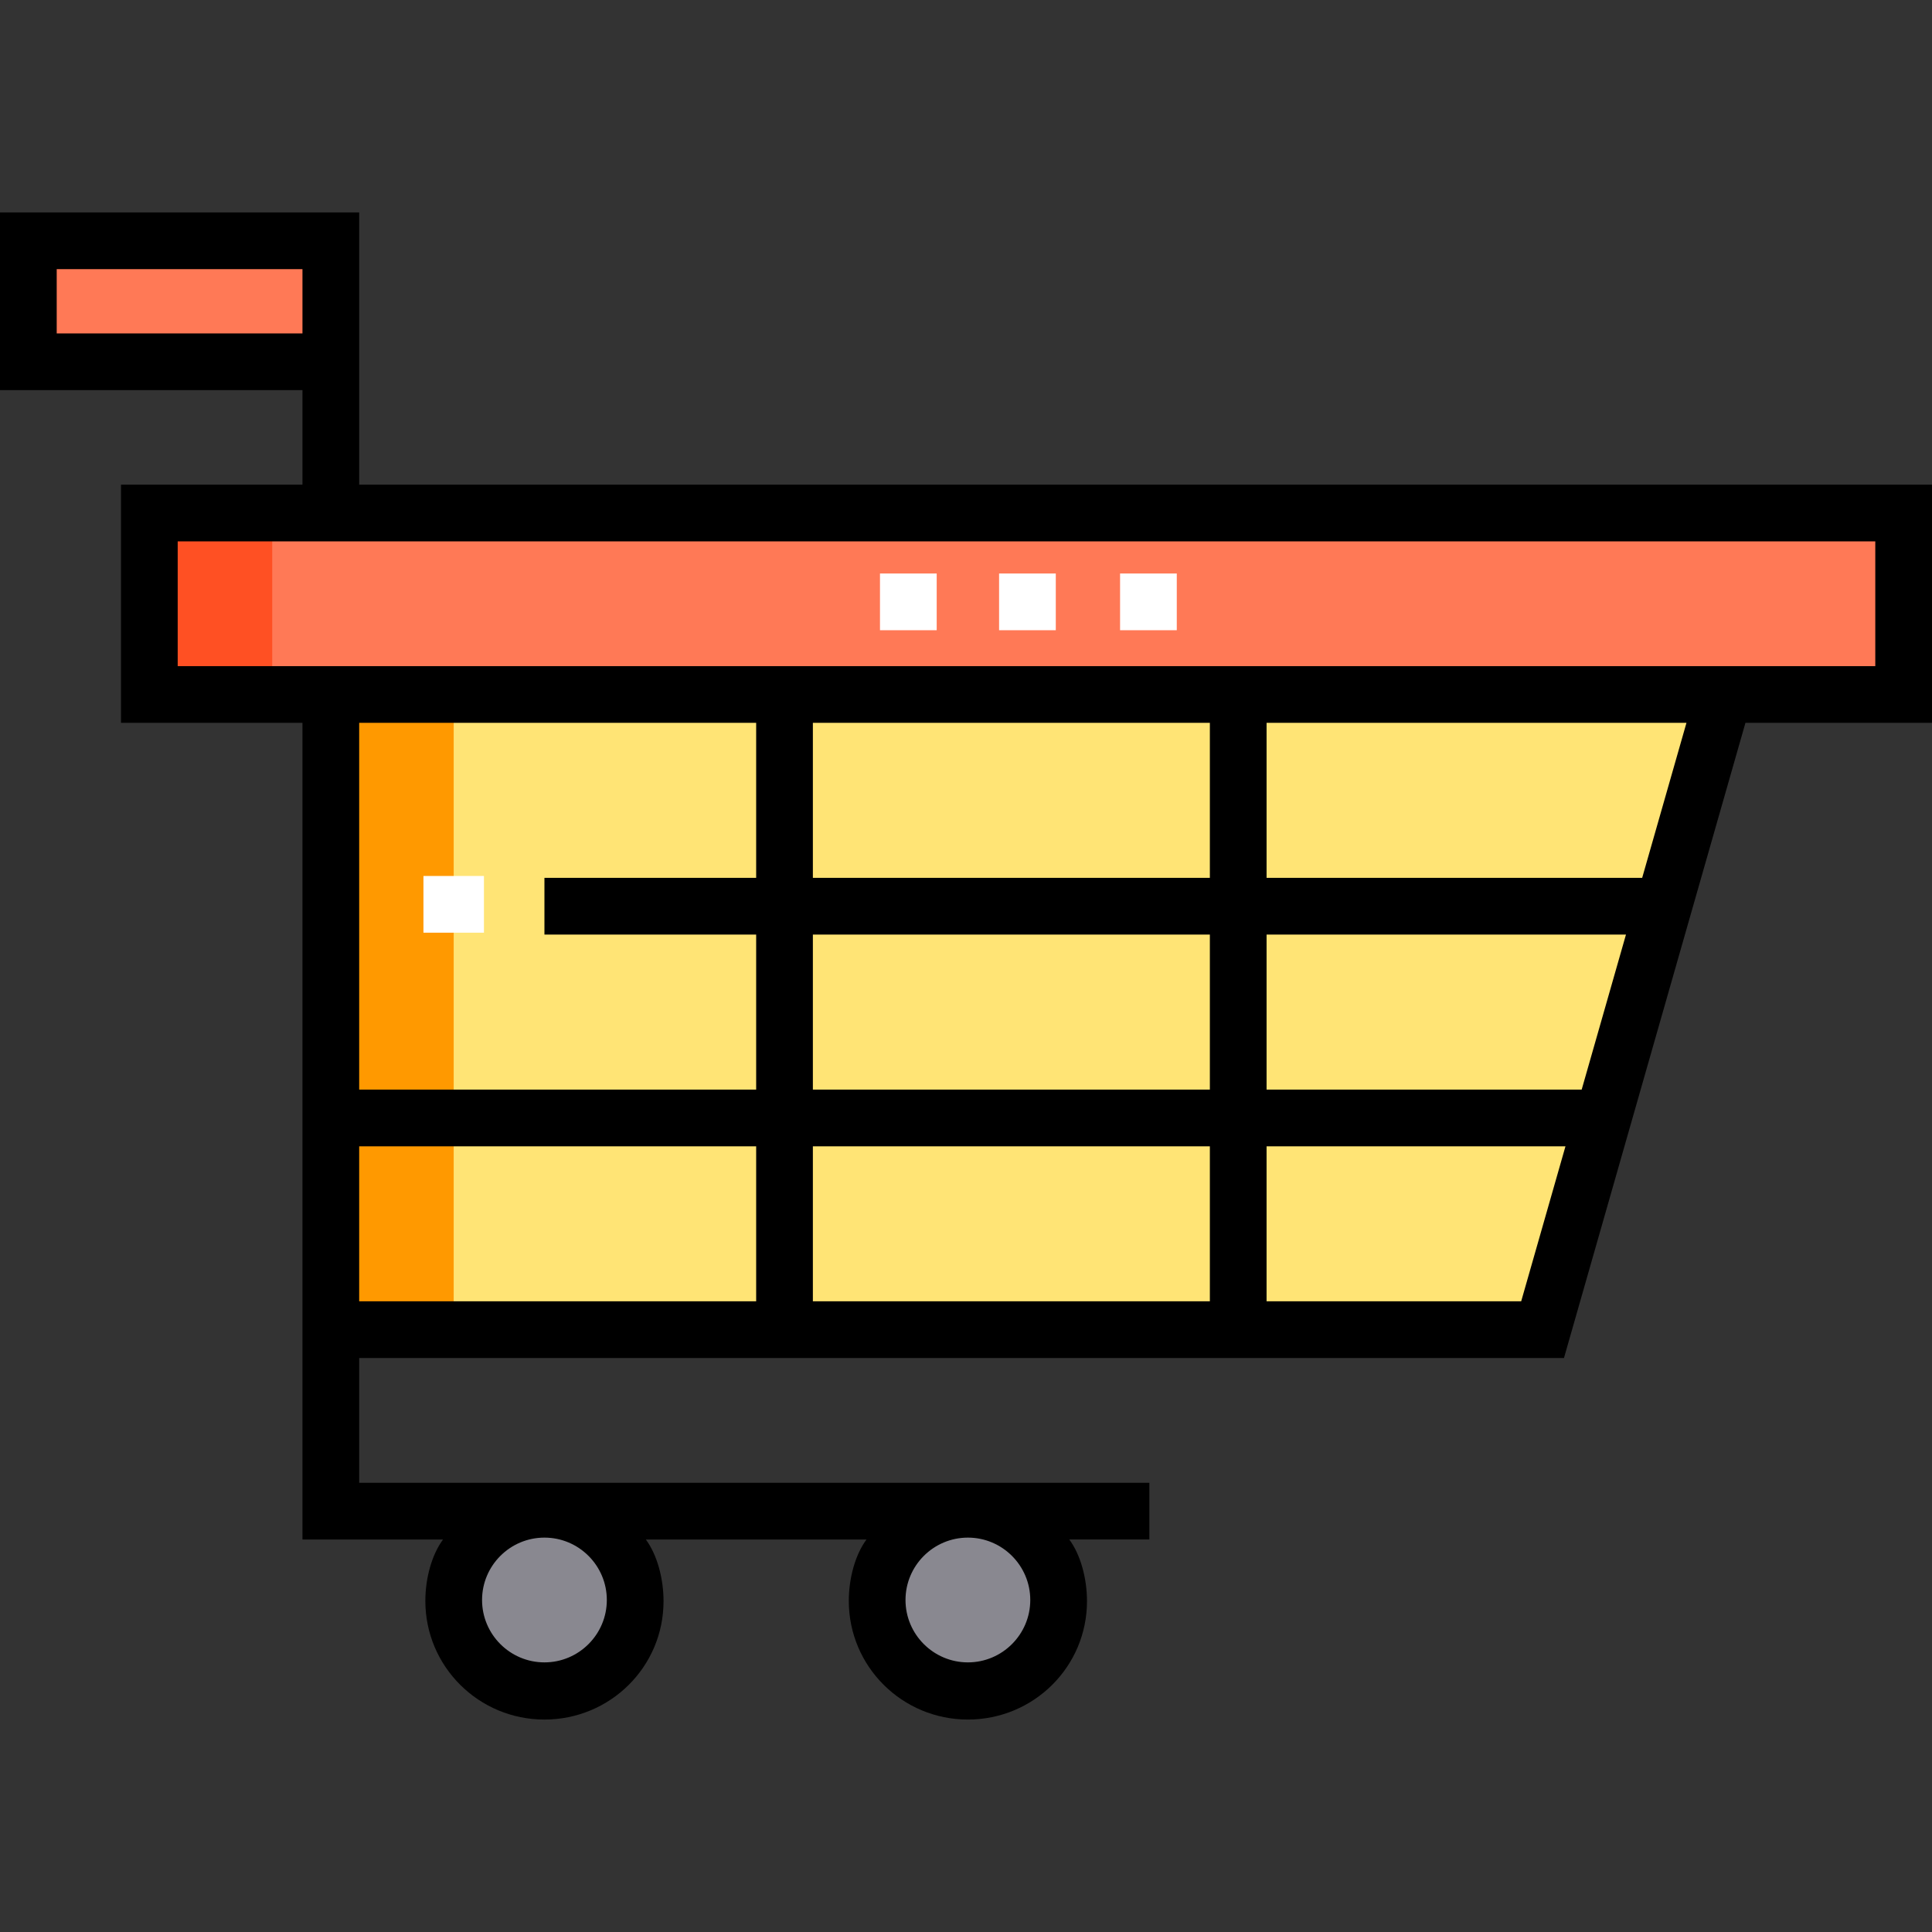 <?xml version="1.0" encoding="iso-8859-1"?>
<!-- Generator: Adobe Illustrator 19.0.0, SVG Export Plug-In . SVG Version: 6.00 Build 0)  -->
<svg version="1.1" id="Capa_1" xmlns="http://www.w3.org/2000/svg" xmlns:xlink="http://www.w3.org/1999/xlink" x="0px" y="0px"
	 viewBox="0 0 512 512" style="enable-background:new 0 0 512 512;" xml:space="preserve">
<rect x="0" y="0" width="512" height="512" fill="#333333" stroke="none"/>
<rect x="40.078" y="135.454" style="fill:#FF7956;" width="464.908" height="48.094"/>
<polygon style="fill:#FFE475;" points="408.798,351.875 88.172,351.875 88.172,183.546 456.892,183.546 "/>
<rect x="40.078" y="135.454" style="fill:#FF5023;" width="32.063" height="48.094"/>
<rect x="88.172" y="183.548" style="fill:#FF9900;" width="32.063" height="168.329"/>
<g>
	<circle style="fill:#898890;" cx="144.282" cy="424.018" r="24.047"/>
	<circle style="fill:#898890;" cx="256.501" cy="424.018" r="24.047"/>
</g>
<rect x="112.219" y="232.143" style="fill:#FFFFFF;" width="16.031" height="15.029"/>
<rect x="8.016" y="63.313" style="fill:#FF7956;" width="80.157" height="32.063"/>
<path d="M512,128.438H95.186V56.297H0v47.092h80.157v25.049H32.063v63.123h48.094v216.423h37.254
	c-2.971,4.008-4.69,10.224-4.69,16.282c0,17.403,14.159,31.436,31.562,31.436s31.562-13.97,31.562-31.374
	c0-6.058-1.719-12.337-4.69-16.345h58.477c-2.971,4.008-4.69,10.224-4.69,16.282c0,17.403,14.159,31.436,31.562,31.436
	s31.562-13.97,31.562-31.374c0-6.058-1.719-12.337-4.69-16.345h21.221v-15.029H95.186v-33.065h319.281L462.56,191.56H512V128.438z
	 M15.029,88.36V71.327h65.127V88.36H15.029z M160.814,424.016c0,9.116-7.416,16.532-16.532,16.532
	c-9.116,0-16.532-7.417-16.532-16.532c0-9.116,7.416-16.532,16.532-16.532S160.814,414.899,160.814,424.016z M273.033,424.016
	c0,9.116-7.417,16.532-16.532,16.532c-9.116,0-16.532-7.417-16.532-16.532c0-9.116,7.416-16.532,16.532-16.532
	C265.617,407.483,273.033,414.899,273.033,424.016z M200.391,191.562v41.08h-56.11v15.029h56.11v41.08H95.186v-97.19
	L200.391,191.562L200.391,191.562z M320.626,288.751H215.421v-41.08h105.205V288.751z M335.656,247.671h95.243l-11.737,41.08
	h-83.506V247.671z M320.626,303.781v41.08H215.421v-41.08H320.626z M215.421,232.642v-41.08h105.205v41.08H215.421z M95.186,303.781
	h105.205v41.08H95.186V303.781z M403.13,344.861h-67.475v-41.08h79.212L403.13,344.861z M435.193,232.642h-99.537v-41.08H446.93
	L435.193,232.642z M496.971,176.532H47.092v-33.065h449.879V176.532z"/>
<g>
	<rect x="233.205" y="151.986" style="fill:#FFFFFF;" width="15.029" height="15.029"/>
	<rect x="264.767" y="151.986" style="fill:#FFFFFF;" width="15.029" height="15.029"/>
	<rect x="296.83" y="151.986" style="fill:#FFFFFF;" width="15.029" height="15.029"/>
</g>
<g>
</g>
<g>
</g>
<g>
</g>
<g>
</g>
<g>
</g>
<g>
</g>
<g>
</g>
<g>
</g>
<g>
</g>
<g>
</g>
<g>
</g>
<g>
</g>
<g>
</g>
<g>
</g>
<g>
</g>
</svg>
